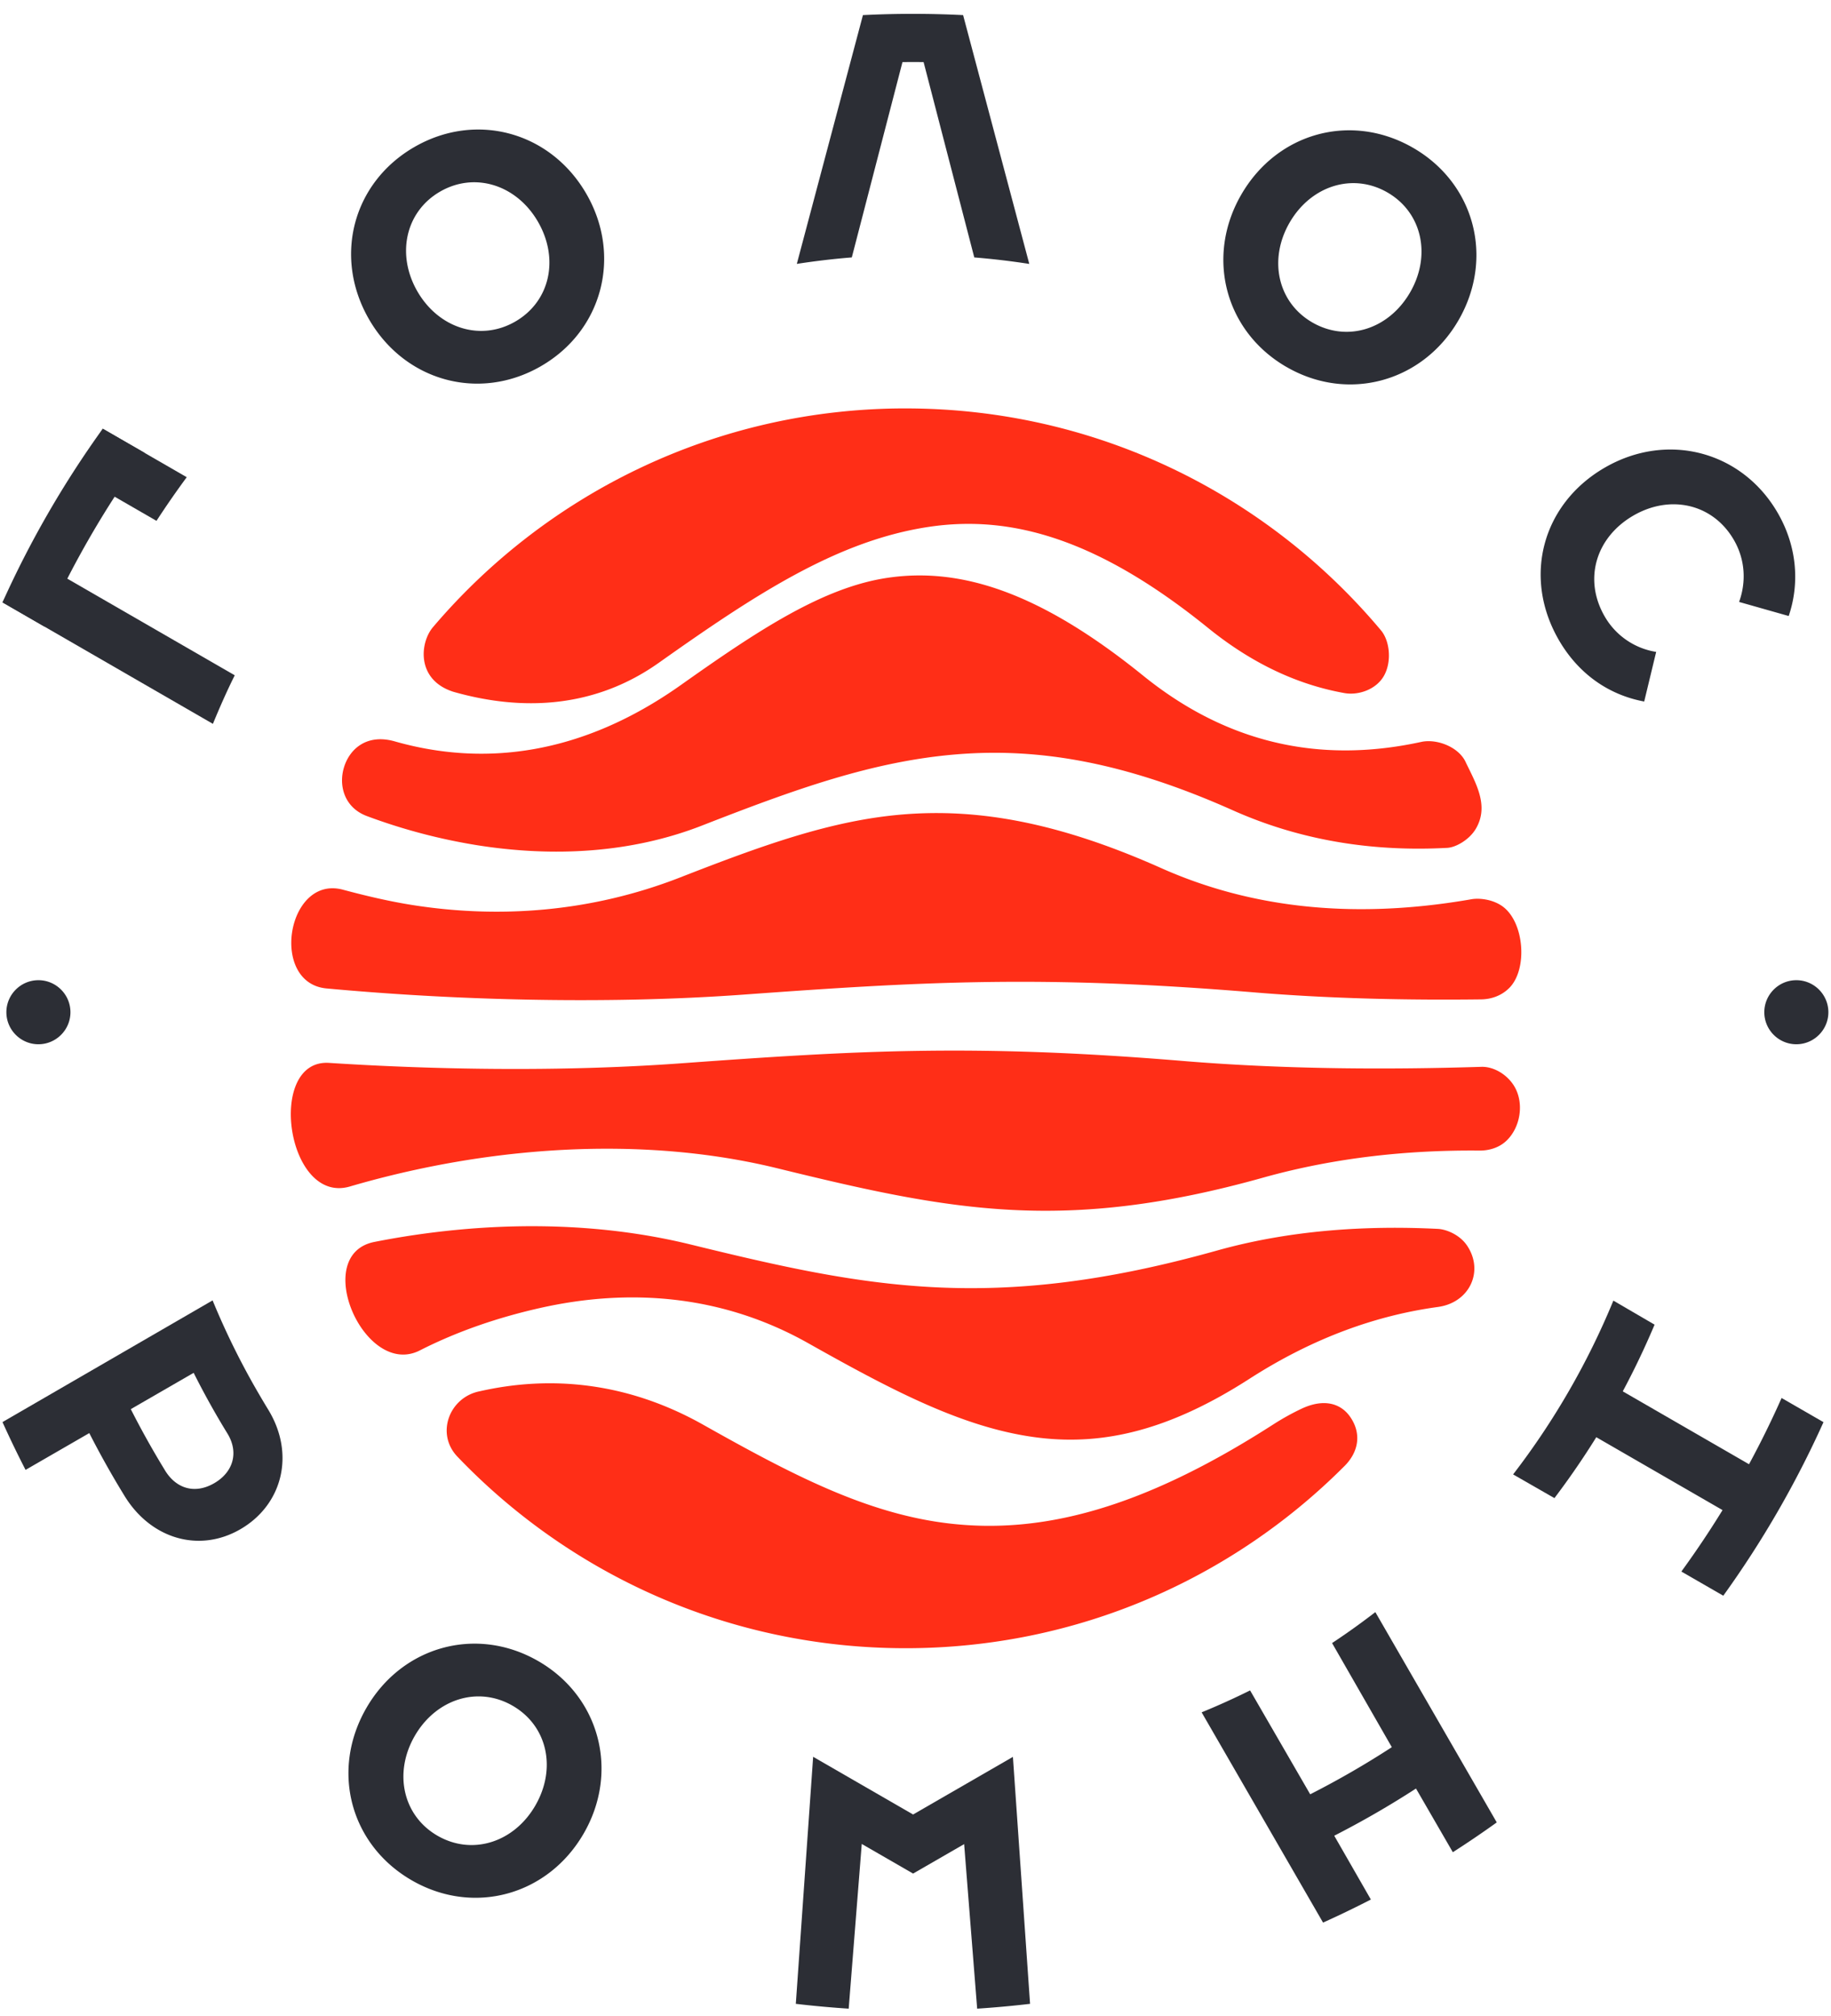<svg width="99" height="109" fill="none" xmlns="http://www.w3.org/2000/svg"><path fill-rule="evenodd" clip-rule="evenodd" d="M72.7 79.275c.75-.753.93-1.734.314-2.639-.514-.757-1.444-1.024-2.65-.453-.51.242-1.014.521-1.511.84-7.12 4.581-12.547 5.948-17.544 5.36-4.447-.522-8.5-2.642-13.29-5.339-4.067-2.29-8.21-2.685-12.066-1.812-1.66.317-2.409 2.296-1.22 3.54 6.102 6.382 14.702 10.358 24.232 10.358 9.274 0 17.667-3.768 23.734-9.855zm5.05-8.599c-3.246.443-6.674 1.621-10.195 3.886-4.338 2.791-7.878 3.597-11.336 3.191-4.008-.472-7.9-2.516-12.523-5.119-4.64-2.613-9.66-2.996-14.525-1.895-2.215.501-4.409 1.238-6.476 2.29-2.988 1.515-5.913-5.188-2.45-5.87a45.192 45.192 0 014.331-.64c4.177-.413 8.575-.248 12.77.781 4.76 1.167 8.784 2.084 13.144 2.308 4.468.228 9.218-.275 15.303-1.98 3.984-1.117 8.096-1.366 11.954-1.174.442.022 1.17.305 1.572.898.934 1.38.147 3.09-1.57 3.324zm3.675-8.964c-.4.368-.94.513-1.436.508-3.742-.034-7.719.35-11.697 1.464-5.37 1.505-9.589 1.948-13.575 1.744-4.096-.21-8.017-1.106-12.672-2.247-4.51-1.107-9.276-1.28-13.822-.832-3.233.318-6.392.96-9.305 1.813-3.433 1.004-4.531-6.904-1.123-6.684 1.795.116 3.673.206 5.595.262 4.42.13 9.062.08 13.471-.242 4.687-.34 8.638-.607 12.8-.67 4.185-.064 8.625.075 14.3.546 5.55.46 11.184.472 16.133.317.647-.02 1.358.386 1.754 1.006.585.921.374 2.282-.422 3.015zm.17-8.277c-.428.425-.986.601-1.511.608-3.934.048-8.145-.036-12.28-.379-5.784-.48-10.312-.622-14.582-.557-4.293.065-8.287.335-13.014.678-4.297.312-8.817.362-13.12.236a150.246 150.246 0 01-9.434-.569c-3.097-.288-2.142-6.153.887-5.34 1.238.331 2.495.63 3.777.832 4.634.727 9.6.401 14.464-1.498 4.43-1.729 8.16-3.087 12.047-3.404 4.04-.33 8.367.41 13.953 2.901 5.728 2.557 11.606 2.586 16.785 1.684.407-.07 1.114-.002 1.647.368 1.207.837 1.407 3.425.382 4.44zM79.24 41.196c-.383-.805-1.552-1.26-2.4-1.075-4.788 1.044-9.998.49-15.036-3.588-5.59-4.523-9.865-5.87-13.813-5.287-3.497.517-7.003 2.84-11.181 5.8-5.342 3.783-10.62 4.425-15.464 3.046-1.505-.429-2.436.4-2.743 1.39-.314 1.013.027 2.201 1.238 2.65a31.185 31.185 0 005.997 1.581c4.088.642 8.284.428 12.128-1.073 4.983-1.946 9.2-3.476 13.767-3.848 4.416-.36 9.056.408 14.927 3.028 3.93 1.753 7.895 2.23 11.594 2.03.454-.025 1.184-.428 1.54-1.029.74-1.252-.004-2.47-.555-3.625zm-30.275-19.11c10.324 0 19.555 4.665 25.704 12.003.491.586.588 1.741.14 2.49-.423.71-1.358 1.035-2.12.9-2.404-.43-4.886-1.51-7.371-3.523-5.87-4.75-10.56-6.136-15.067-5.469-4.96.733-9.4 3.65-14.633 7.357-3.365 2.383-7.23 2.67-11.108 1.565-2.017-.647-1.81-2.659-1.1-3.494 6.148-7.237 15.316-11.83 25.556-11.83z" fill="#FF2E17"/><path fill-rule="evenodd" clip-rule="evenodd" d="M43.03 108.361a54.88 54.88 0 002.858.261l.706-8.907 2.776 1.602 2.76-1.593.704 8.898a54.88 54.88 0 002.86-.261l-.927-13.355-5.397 3.116-5.404-3.12-.937 13.359zm.053-94.091L46.658.817a54.35 54.35 0 015.416 0l3.578 13.455a41.279 41.279 0 00-2.974-.351l-2.74-10.562c-.38-.004-.762-.004-1.143 0L46.056 13.92c-.995.08-1.987.198-2.973.35zM10.096 25.805l-4.539-2.62-1.432 2.478 4.336 2.503a49.072 49.072 0 011.635-2.36z" fill="#2C2E35"/><path fill-rule="evenodd" clip-rule="evenodd" d="M2.401 33.883L.135 32.574a53.981 53.981 0 015.421-9.39l2.267 1.308a51.488 51.488 0 00-5.422 9.391z" fill="#2C2E35"/><path fill-rule="evenodd" clip-rule="evenodd" d="M11.512 39.143c.366-.887.752-1.766 1.18-2.625L1.565 30.095l-1.43 2.48 11.376 6.568zm72.534 41.87a43.602 43.602 0 005.415-9.38l-2.228-1.3a40.885 40.885 0 01-2.401 4.882 40.912 40.912 0 01-3.02 4.516l2.234 1.282zm14.548-4.107a53.92 53.92 0 01-5.418 9.385l-2.267-1.307a51.388 51.388 0 005.42-9.385l2.266 1.307z" fill="#2C2E35"/><path fill-rule="evenodd" clip-rule="evenodd" d="M95.025 82.752l1.432-2.48-10.149-5.86-1.432 2.48 10.149 5.86zm-94.89-5.85l11.36-6.581a40.78 40.78 0 002.406 4.893c.194.336.391.67.594 1.002 1.49 2.426.767 5.172-1.505 6.484-2.254 1.3-4.882.5-6.294-1.868a48.802 48.802 0 01-1.868-3.335l-3.446 1.99a55.31 55.31 0 01-1.247-2.585zm12.146.592a43.617 43.617 0 01-1.81-3.255l-3.399 1.963a46.954 46.954 0 001.814 3.252c.598 1.036 1.628 1.37 2.694.754 1.03-.594 1.355-1.671.701-2.714zM27.858 17.39c-1.885 1.089-4.143.354-5.29-1.632-1.147-1.987-.654-4.31 1.23-5.398 1.886-1.088 4.144-.354 5.29 1.633 1.158 2.003.655 4.309-1.23 5.397zm1.392 2.41c3.329-1.92 4.386-5.972 2.454-9.317-1.941-3.363-5.97-4.456-9.297-2.534-3.345 1.93-4.395 5.956-2.454 9.318 1.932 3.345 5.952 4.466 9.297 2.534zm41.707-2.363c-1.885-1.088-2.378-3.411-1.231-5.397 1.147-1.987 3.404-2.721 5.29-1.633 1.884 1.088 2.377 3.41 1.23 5.398-1.156 2.003-3.404 2.72-5.29 1.632zm-1.392 2.41c3.328 1.923 7.365.812 9.297-2.533 1.94-3.362.874-7.397-2.454-9.318-3.346-1.932-7.356-.83-9.297 2.534-1.931 3.345-.892 7.387 2.453 9.318zM27.715 92.24c-1.885-1.088-4.143-.354-5.29 1.633-1.147 1.987-.654 4.309 1.23 5.397 1.886 1.089 4.144.354 5.29-1.633 1.158-2.003.655-4.31-1.23-5.397zm1.392-2.411c3.328 1.92 4.386 5.973 2.454 9.318-1.941 3.363-5.97 4.456-9.297 2.535-3.345-1.932-4.395-5.957-2.454-9.32 1.93-3.344 5.952-4.465 9.297-2.533zM84.28 34.603c1.07 1.851 2.719 2.982 4.62 3.333l.647-2.683a3.918 3.918 0 01-2.786-1.923c-1.157-2.004-.476-4.276 1.56-5.453 2.005-1.157 4.304-.627 5.43 1.326.609 1.053.673 2.261.28 3.348l2.682.761c.62-1.829.42-3.82-.59-5.569-1.93-3.346-5.965-4.412-9.344-2.461-3.397 1.96-4.46 5.925-2.498 9.321zm-12.744 69.365l-6.565-11.37a40.03 40.03 0 002.62-1.186l3.25 5.618a48.146 48.146 0 004.413-2.548l-3.23-5.63a40.102 40.102 0 002.339-1.674l6.565 11.372a53.91 53.91 0 01-2.375 1.612l-1.992-3.444a50.02 50.02 0 01-4.42 2.552l1.98 3.45c-.851.439-1.713.855-2.585 1.248zM2.077 56.47c.954 0 1.732-.778 1.732-1.732s-.778-1.732-1.732-1.732-1.732.778-1.732 1.732.778 1.732 1.732 1.732zm95.049 0c.954 0 1.732-.778 1.732-1.732s-.778-1.732-1.732-1.732-1.732.778-1.732 1.732.778 1.732 1.732 1.732z" fill="#2C2E35"/></svg>